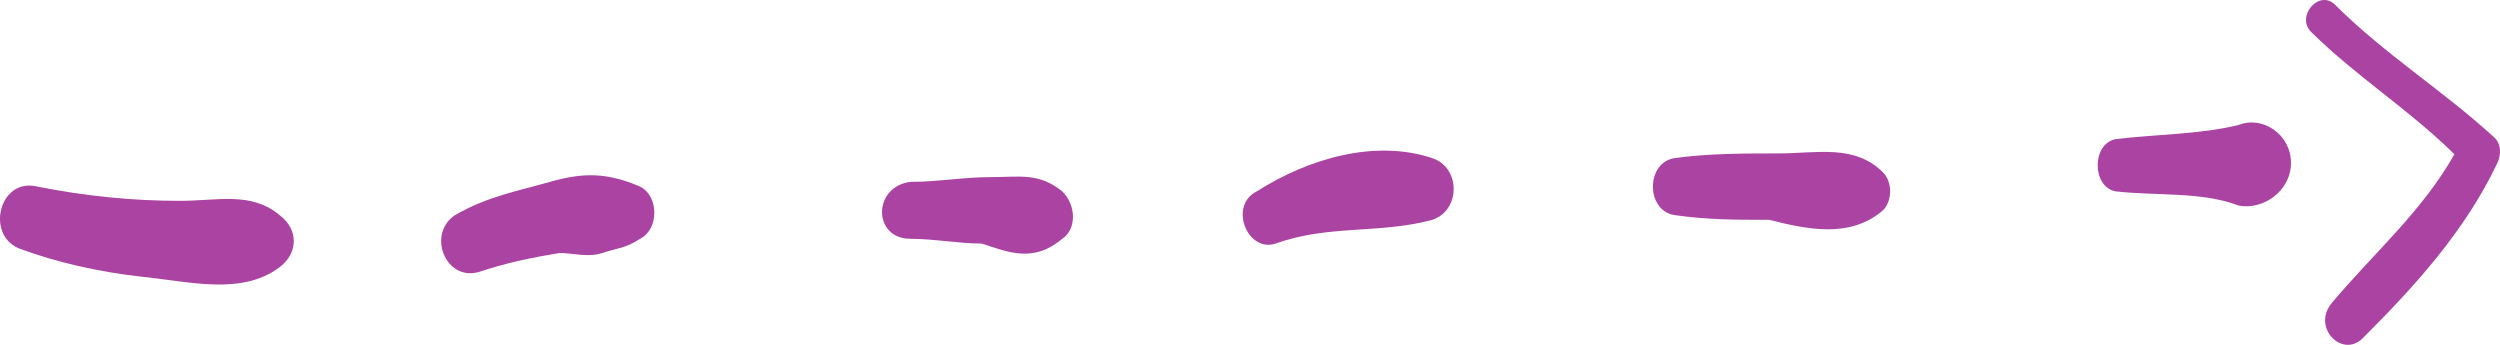 <svg width="116" height="16" viewBox="0 0 116 16" fill="none" xmlns="http://www.w3.org/2000/svg">
<path d="M12.97 12.401C13.851 11.74 13.851 10.64 12.97 9.979C11.65 8.879 10.109 9.319 8.348 9.319C6.146 9.319 3.945 9.099 1.744 8.659C-0.017 8.218 -0.677 10.86 0.864 11.52C2.625 12.181 4.606 12.621 6.587 12.841C8.788 13.061 11.21 13.722 12.97 12.401Z" fill="#AA43A2"/>
<path d="M22.216 12.621C23.537 12.181 24.637 11.961 25.957 11.74C26.618 11.74 27.278 11.96 27.939 11.74C28.599 11.52 29.04 11.52 29.7 11.08C30.581 10.64 30.581 9.099 29.7 8.659C28.159 7.998 27.058 7.998 25.518 8.439C23.977 8.879 22.656 9.099 21.115 9.98C19.794 10.86 20.675 13.062 22.216 12.621Z" fill="#AA43A2"/>
<path d="M49.29 11.08C49.951 10.64 49.951 9.539 49.29 8.879C48.19 7.998 47.309 8.218 45.989 8.218C44.668 8.218 43.567 8.438 42.246 8.438C40.486 8.659 40.486 11.08 42.246 11.08C43.347 11.08 44.448 11.3 45.549 11.3C46.869 11.74 47.97 12.181 49.29 11.08Z" fill="#AA43A2"/>
<path d="M59.196 11.3C61.617 10.42 64.039 10.86 66.46 10.2C67.781 9.759 67.781 7.778 66.46 7.338C63.819 6.458 60.737 7.338 58.315 8.879C56.995 9.539 57.875 11.741 59.196 11.3Z" fill="#AA43A2"/>
<path d="M87.371 9.759C87.812 9.319 87.812 8.439 87.371 7.998C86.051 6.678 84.29 7.118 82.529 7.118C80.988 7.118 79.227 7.118 77.686 7.338C76.365 7.558 76.365 9.759 77.686 9.979C79.227 10.2 80.548 10.2 82.088 10.2C83.85 10.64 85.831 11.08 87.371 9.759Z" fill="#AA43A2"/>
<path d="M106.302 7.558C106.302 6.237 104.982 5.357 103.881 5.797C102.12 6.237 99.919 6.237 98.158 6.457C97.057 6.678 97.057 8.659 98.158 8.879C100.139 9.099 102.12 8.879 103.881 9.539C104.982 9.759 106.302 8.879 106.302 7.558Z" fill="#AA43A2"/>
<path d="M109.62 15.704C111.989 13.336 114.359 10.761 115.875 7.57C116.065 7.158 116.065 6.643 115.686 6.334C113.316 4.172 110.662 2.524 108.387 0.259C107.629 -0.564 106.492 0.774 107.25 1.495C109.335 3.554 111.8 5.098 113.885 7.158C112.368 9.835 110.188 11.688 108.198 14.056C107.25 15.189 108.672 16.63 109.62 15.704Z" fill="#AA43A2"/>
</svg>
